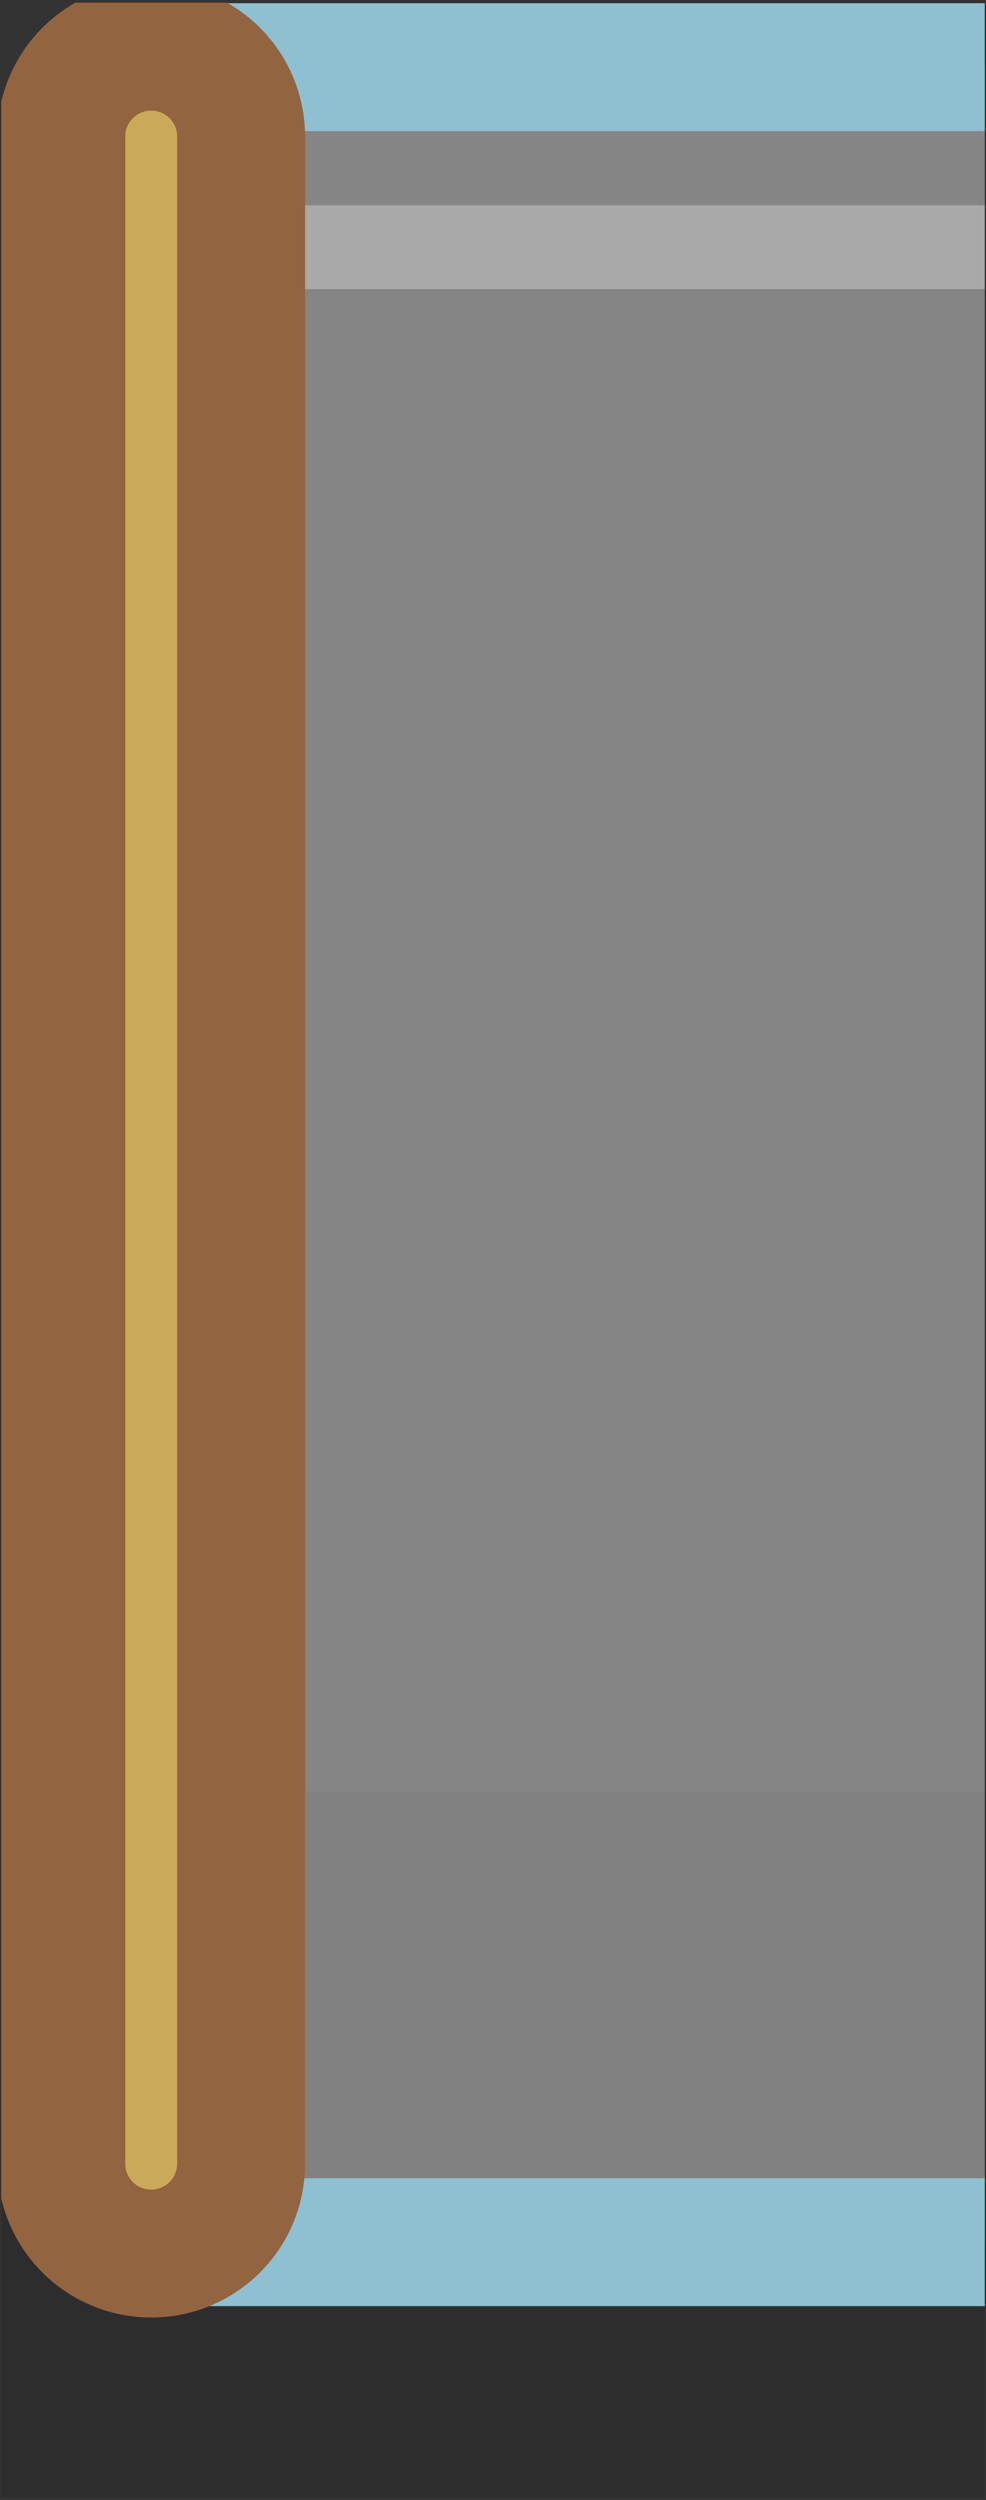 <?xml version="1.0" encoding="utf-8"?>
<!-- Generator: Adobe Illustrator 16.0.0, SVG Export Plug-In . SVG Version: 6.00 Build 0)  -->
<!DOCTYPE svg PUBLIC "-//W3C//DTD SVG 1.1//EN" "http://www.w3.org/Graphics/SVG/1.1/DTD/svg11.dtd">
<svg version="1.1" id="struct_x5F_right" xmlns="http://www.w3.org/2000/svg" xmlns:xlink="http://www.w3.org/1999/xlink" x="0px"
	 y="0px" width="7.708px" height="19.542px" viewBox="0 -0.042 7.708 19.542" enable-background="new 0 -0.042 7.708 19.542"
	 xml:space="preserve">
<rect x="0" y="-0.042" width="7.708" height="19.542" fill="#333333" stroke="none"/>
<g>
	<defs>
		<rect id="SVGID_1_" x="0.01" y="-0.021" width="7.688" height="19.5"/>
	</defs>
	<clipPath id="SVGID_2_">
		<use xlink:href="#SVGID_1_"  overflow="visible"/>
	</clipPath>
	<g clip-path="url(#SVGID_2_)">
		<defs>
			<rect id="SVGID_3_" x="-0.011" y="-0.063" width="7.709" height="19.542"/>
		</defs>
		<clipPath id="SVGID_4_">
			<use xlink:href="#SVGID_3_"  overflow="visible"/>
		</clipPath>
		<path opacity="0.3" clip-path="url(#SVGID_4_)" fill="#231F20" enable-background="new    " d="M0.01,19.479v-5.518h48.528
			c0.002,0,0.004,0.001,0.006,0.001c0,0,0.002-0.001,0.004-0.001h48.24c0.777,0,1.408,1.237,1.408,2.761
			c0,1.527-0.631,2.764-1.408,2.764h-48.24c-0.002,0-0.004-0.001-0.004-0.001c-0.002,0-0.004,0.001-0.006,0.001H-0.707
			c-0.012,0-0.023-0.006-0.035-0.007H0.01z"/>
		<path opacity="0.4" clip-path="url(#SVGID_4_)" fill="#FFFFFF" enable-background="new    " d="M0.956,0.483h94.077
			c4.693,0,8.5,3.808,8.5,8.5c0,4.694-3.807,8.501-8.5,8.501H0.956V0.483z"/>
		<rect x="-18.714" y="-0.059" clip-path="url(#SVGID_4_)" fill="none" width="39.997" height="19.541"/>
		<rect x="-21.355" y="-0.059" clip-path="url(#SVGID_4_)" fill="none" width="39.997" height="19.541"/>
		
			<rect x="0.956" y="1.563" opacity="0.3" clip-path="url(#SVGID_4_)" fill="#FFFFFF" enable-background="new    " width="95.243" height="0.655"/>
		
			<path clip-path="url(#SVGID_4_)" fill="none" stroke="#8EC0D1" stroke-linecap="round" stroke-linejoin="round" stroke-miterlimit="10" d="
			M0.956,0.483h94.077c4.693,0,8.5,3.808,8.5,8.5c0,4.694-3.807,8.501-8.5,8.501H0.956V0.483z"/>
		<path clip-path="url(#SVGID_4_)" fill="#CAA95A" stroke="#936440" stroke-miterlimit="10" d="M0.479,16.87
			c0,0.389,0.314,0.703,0.703,0.703l0,0c0.389,0,0.703-0.314,0.703-0.703V1.026c0-0.389-0.314-0.703-0.703-0.703l0,0
			c-0.389,0-0.703,0.314-0.703,0.703V16.87z"/>
	</g>
</g>
</svg>
